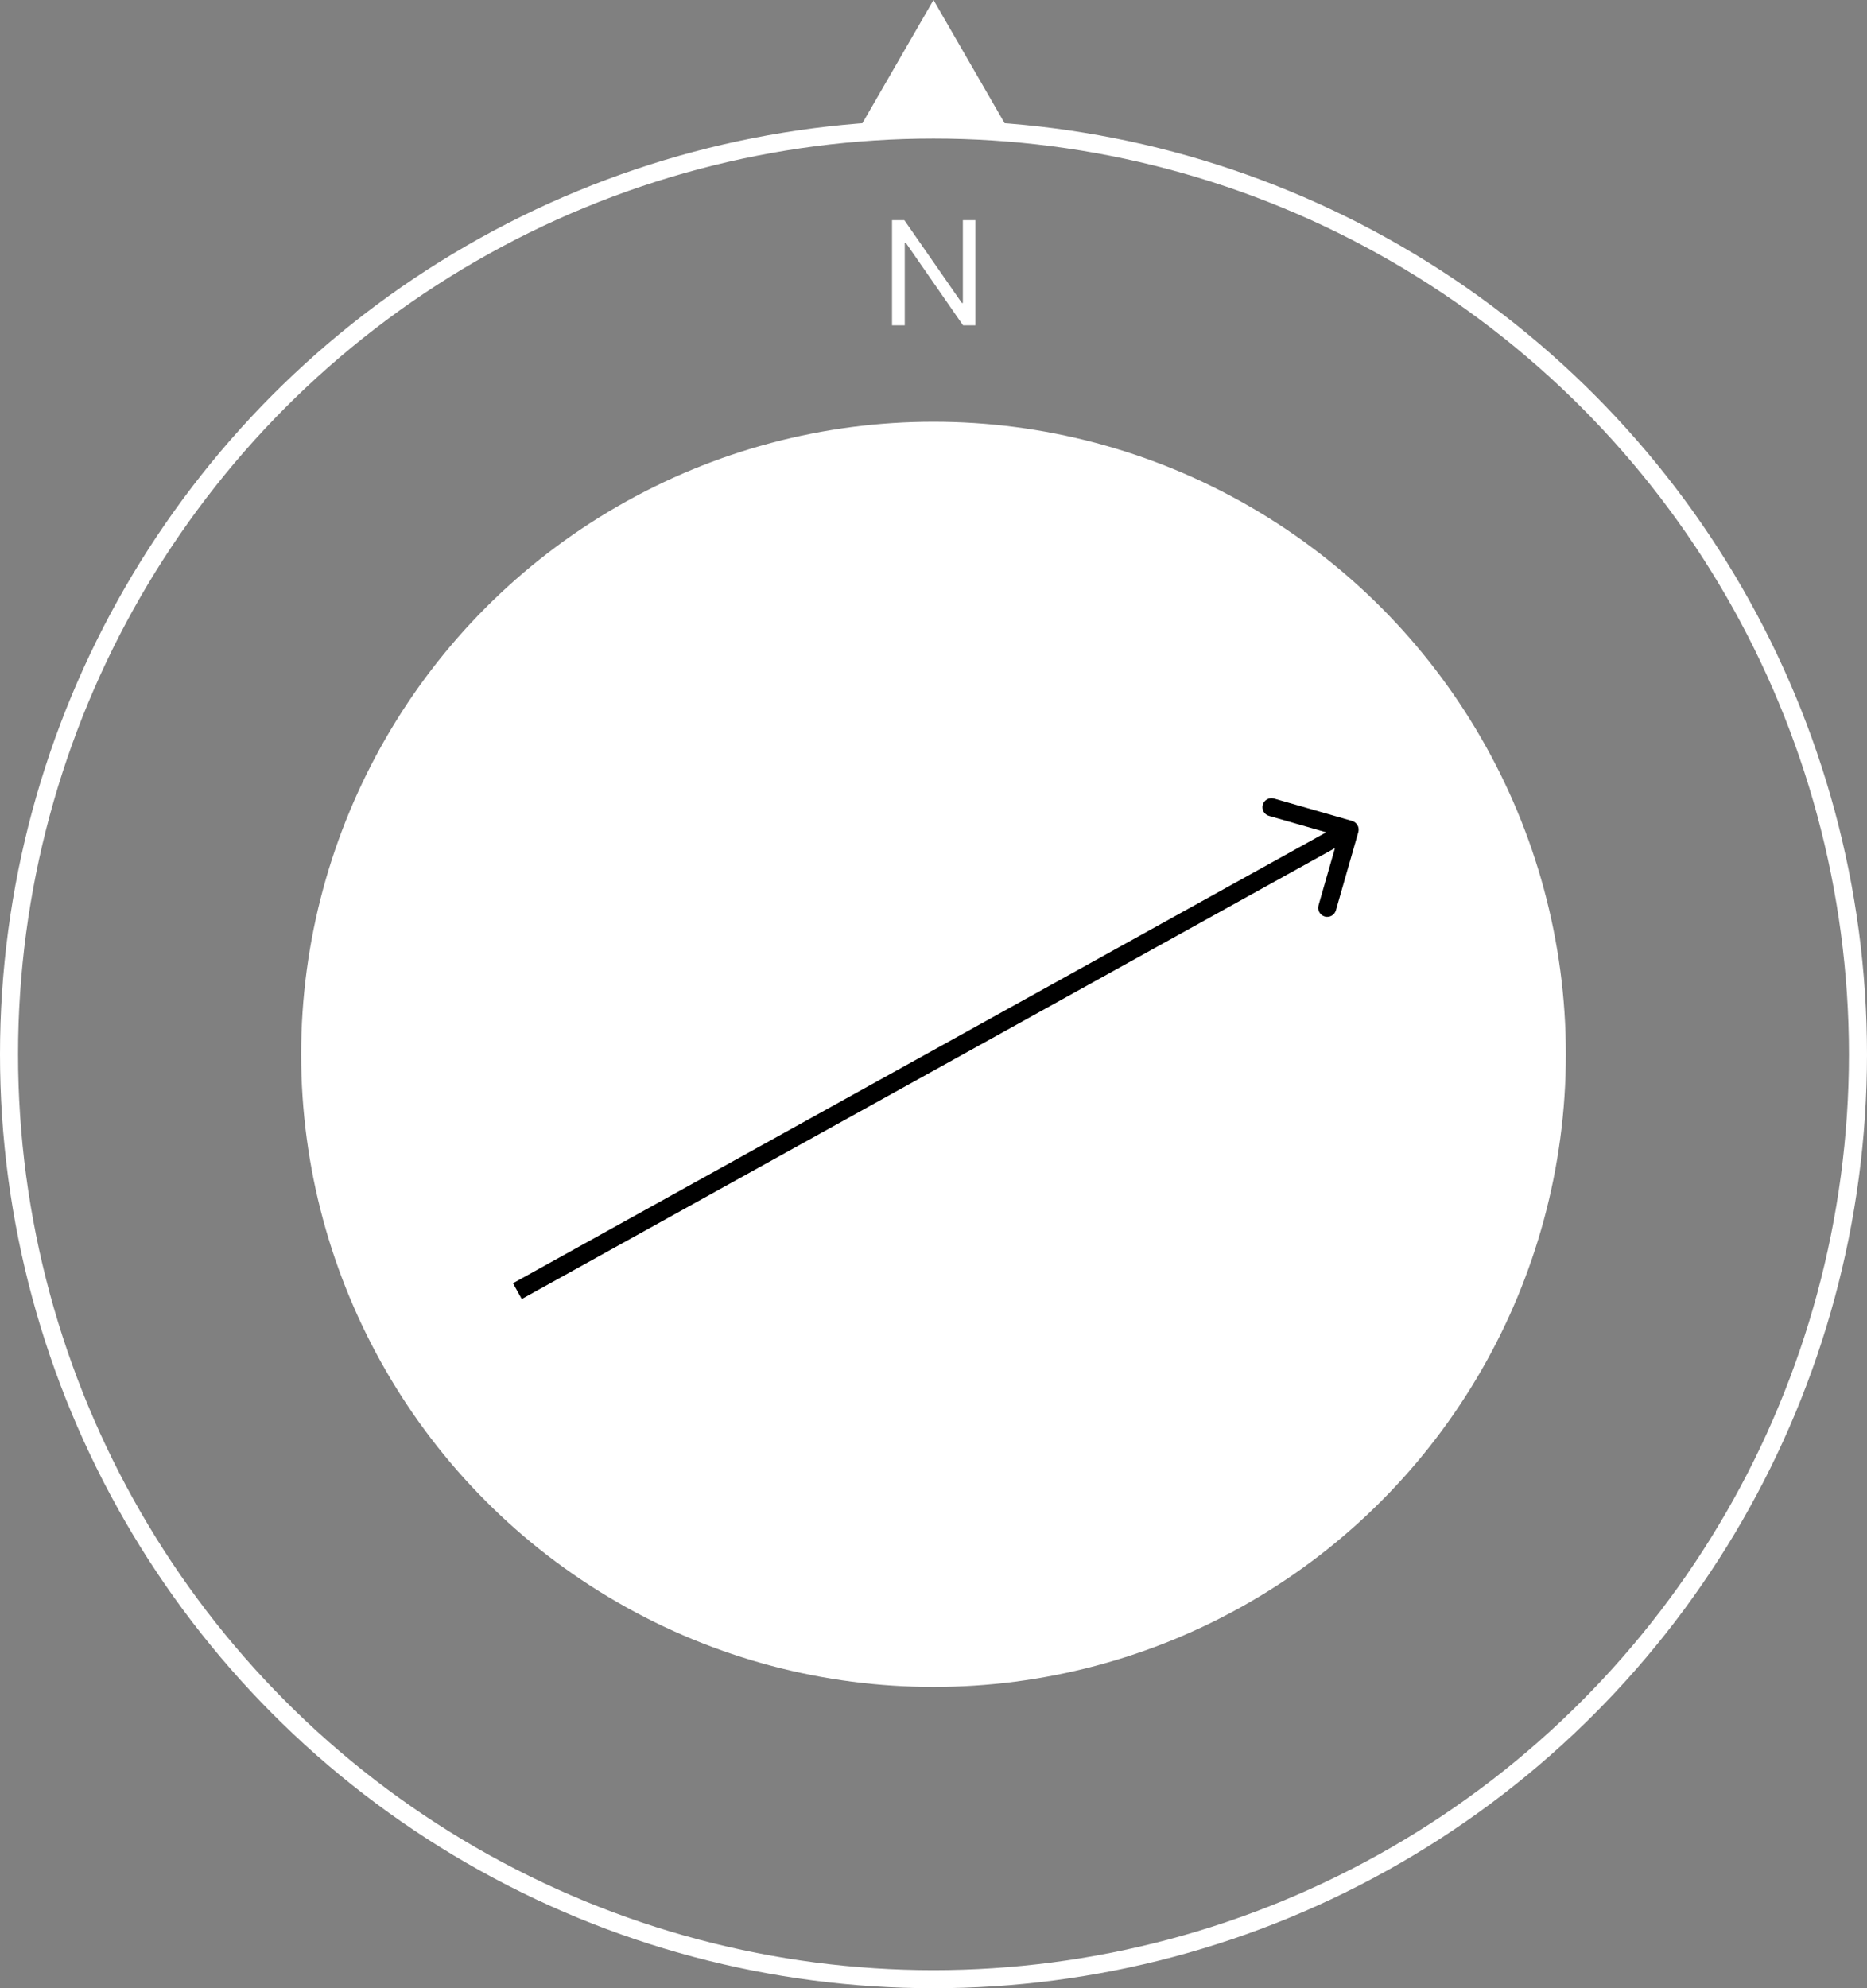<svg width="155" height="165" viewBox="0 0 155 165" fill="none" xmlns="http://www.w3.org/2000/svg">
<rect x="0" y="0" width="155" height="165" fill="#808080" stroke="none"/>
<circle cx="77.5" cy="87.5" r="76.75" stroke="white" stroke-width="1.5"/>
<circle cx="77.5" cy="87.5" r="51.75" fill="white" stroke="white" stroke-width="1.5"/>
<path d="M80.977 18.273V27H79.954L75.199 20.148H75.114V27H74.057V18.273H75.079L79.852 25.142H79.938V18.273H80.977Z" fill="white"/>
<path d="M77.5 0L83.995 11.25H71.005L77.5 0Z" fill="white"/>
<path d="M112.768 69.057C112.883 68.659 112.652 68.243 112.254 68.129L105.766 66.269C105.368 66.154 104.952 66.385 104.838 66.783C104.724 67.181 104.954 67.596 105.352 67.71L111.12 69.364L109.466 75.132C109.352 75.53 109.582 75.945 109.98 76.059C110.378 76.174 110.794 75.943 110.908 75.545L112.768 69.057ZM43.316 107.806L112.411 69.506L111.684 68.194L42.589 106.494L43.316 107.806Z" fill="black"/>
</svg>
